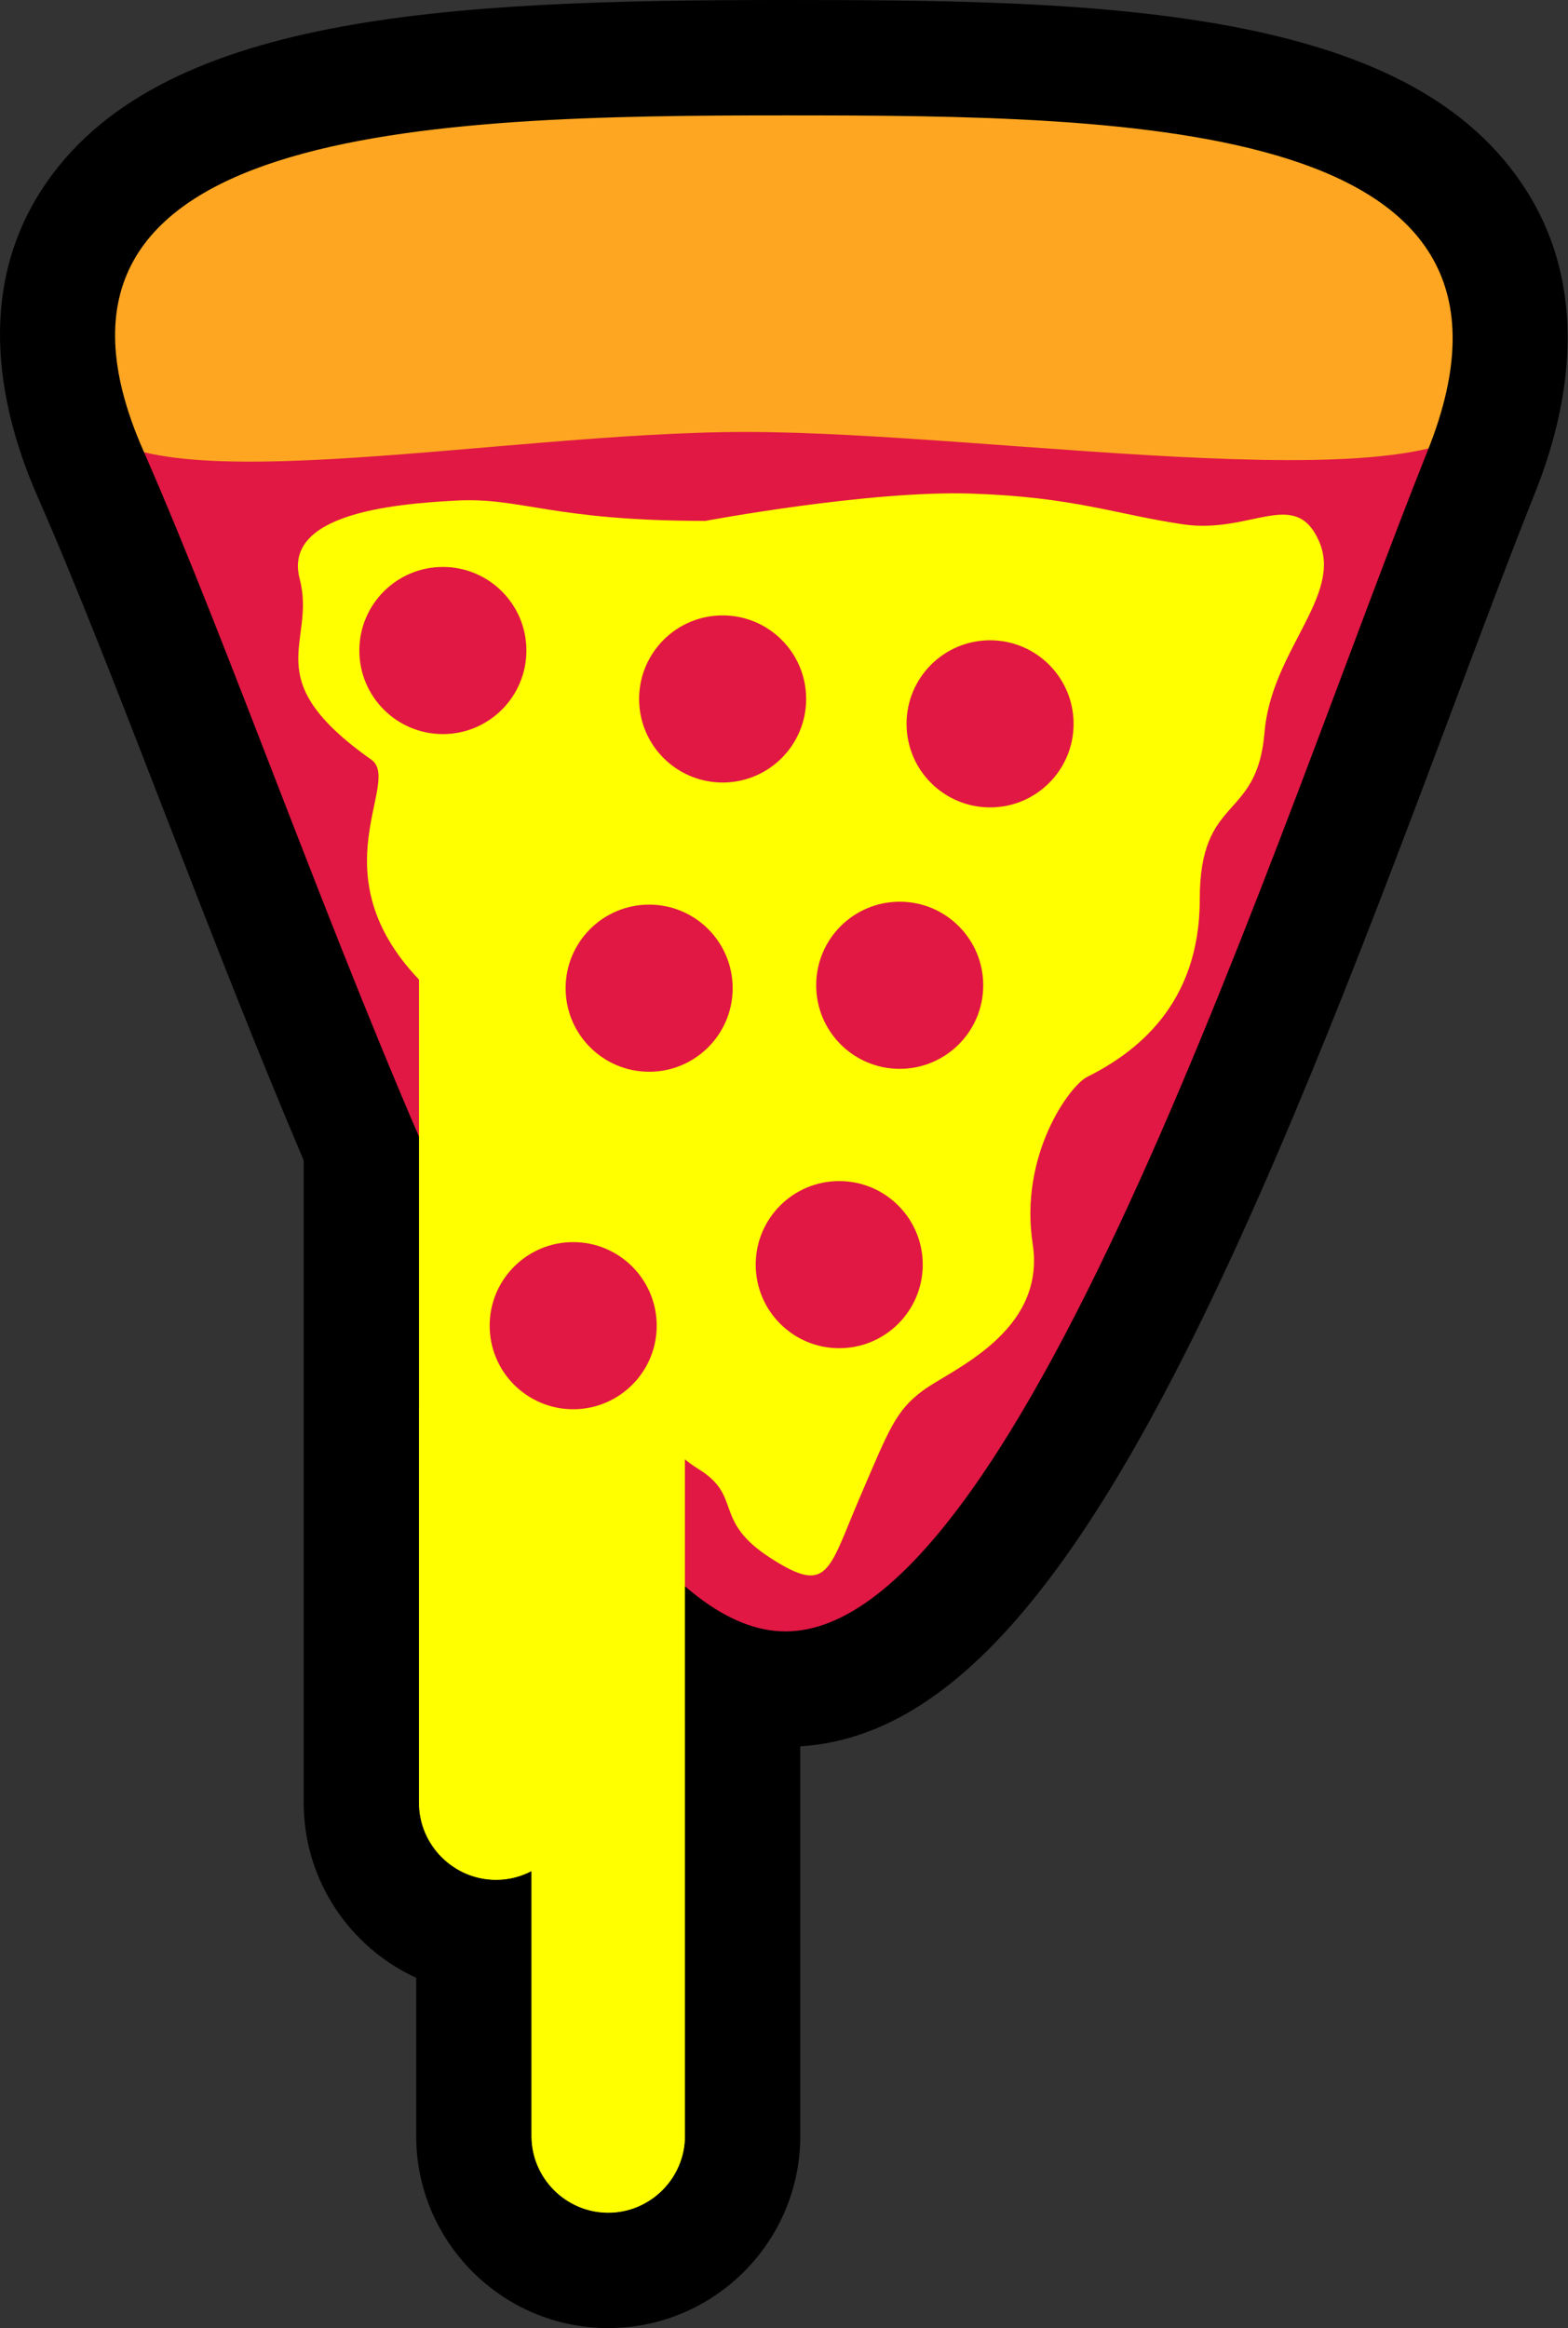 <svg version="1.1" id="Ebene_1" xmlns="http://www.w3.org/2000/svg" x="0" y="0" viewBox="0 0 1380 2048" style="enable-background:new 0 0 1380 2048" xml:space="preserve"><rect x="0" y="0" width="1380" height="2048" fill="#333333" stroke="none"/><style>.st0{fill:#ff0}.st1{fill:#e11844}</style><path class="st0" d="M535.3 1091.34c-11.1 0-21.57 2.76-30.84 7.56V862.13c0-37.31-30.53-67.84-67.85-67.84-37.31 0-67.84 30.53-67.84 67.84v723.69c0 37.31 30.53 67.84 67.84 67.84 11.23 0 21.82-2.81 31.17-7.69v233.01c0 37.13 30.38 67.51 67.51 67.51 37.13 0 67.51-30.38 67.51-67.51v-720.13c.01-37.13-30.37-67.51-67.5-67.51z"/><path d="M436.62 794.29c37.32 0 67.85 30.53 67.85 67.84v236.77c9.26-4.8 19.74-7.56 30.84-7.56 37.13 0 67.51 30.38 67.51 67.51v720.13c0 37.13-30.38 67.51-67.51 67.51-37.13 0-67.51-30.38-67.51-67.51v-233.01c-9.35 4.88-19.94 7.69-31.17 7.69-37.31 0-67.84-30.53-67.84-67.84V862.13c-.02-37.31 30.51-67.84 67.83-67.84m0-101.51c-93.38 0-169.35 75.97-169.35 169.35v723.69c0 68.3 40.64 127.29 99.02 154.05v139.11c0 93.2 75.82 169.02 169.02 169.02 93.2 0 169.02-75.82 169.02-169.02v-720.13c0-67.98-40.35-126.72-98.35-153.53V862.13c-.01-93.38-75.98-169.35-169.36-169.35z"/><path class="st1" d="M108.32 400.85c157.51 358.03 371.03 1071.56 583.01 1071.56 215.06 0 447.15-732.1 583.01-1071.56l-132.76-118.53-522.97-37.13-334.21 18.56-176.08 137.1z"/><path d="M1313.94 356.21c-24.46 93.01-432.71 23.77-657.55 23.77-221.61 0-551.66 69.25-582-17.76C-33.07 54.05 347.27 56.15 683.89 56.15s712.98-15.28 630.05 300.06z" style="fill:#fea621"/><path d="M691.33 101.51c312.21 0 681.31 4.76 565.3 294.61-131.73 329.15-356.77 1039.02-565.3 1039.02-205.54 0-412.58-691.86-565.31-1039.02C.3 110.35 379.12 101.51 691.33 101.51m0-101.51C392.74 0 137.42 12.5 37.18 166.13-23.66 259.36 1.39 364.89 33.11 437c34.09 77.49 71.53 174.09 111.17 276.37 66.97 172.79 142.88 368.63 221.98 519.87 73.89 141.26 177.61 303.41 325.06 303.41 122.39 0 231.04-107.11 352.29-347.28 87.26-172.86 169.44-391.83 235.47-567.78 25.92-69.06 50.4-134.28 71.79-187.74 29.3-73.21 51.1-179.88-11.44-272.27-52.29-77.24-146.02-123.3-294.99-144.94C938.62 1.25 821.91 0 691.33 0z"/><path class="st0" d="M535.3 1091.34c-11.1 0-21.57 2.76-30.84 7.56V862.13c0-37.31-30.53-67.84-67.85-67.84-37.31 0-67.84 30.53-67.84 67.84v723.69c0 37.31 30.53 67.84 67.84 67.84 11.23 0 21.82-2.81 31.17-7.69v233.01c0 37.13 30.38 67.51 67.51 67.51 37.13 0 67.51-30.38 67.51-67.51v-720.13c.01-37.13-30.37-67.51-67.5-67.51z"/><path class="st0" d="M620.82 458.23c-135.02 0-162.04-20.89-219.05-17.89-57.01 3-153.01 11.93-138.01 68.94s-39.01 86.98 63.01 158.99c27.41 19.35-48.01 99.02 42.01 193.53 54.99 57.74 51.01 133.52 69.01 169.53 18 36.01 99.02 132.02 114.02 165.03s24 72.01 63.01 96.02 12 45.01 63.01 78.01c51.01 33.01 51.01 12 78.01-51.01s32.27-78.01 56.27-96.02c24-18 108.76-51.01 96.76-129.02s32.36-139.2 48.01-147.03c42.01-21 99.02-63.01 99.02-156.03s50.43-68.03 57.01-147.03c6-72.01 69.01-120.02 48.01-168.03-21-48.01-60.01-6-120.02-15s-96.02-24-186.03-27c-90.03-3-234.05 24.01-234.05 24.01z"/><circle class="st1" cx="871.36" cy="636.76" r="73.51"/><circle class="st1" cx="389.77" cy="572.25" r="73.51"/><circle class="st1" cx="571.31" cy="869.3" r="73.51"/><circle class="st1" cx="635.99" cy="614.87" r="73.51"/><circle class="st1" cx="791.83" cy="866.74" r="73.51"/><circle class="st1" cx="738.6" cy="1112.49" r="73.51"/><circle class="st1" cx="504.46" cy="1166.19" r="73.51"/></svg>